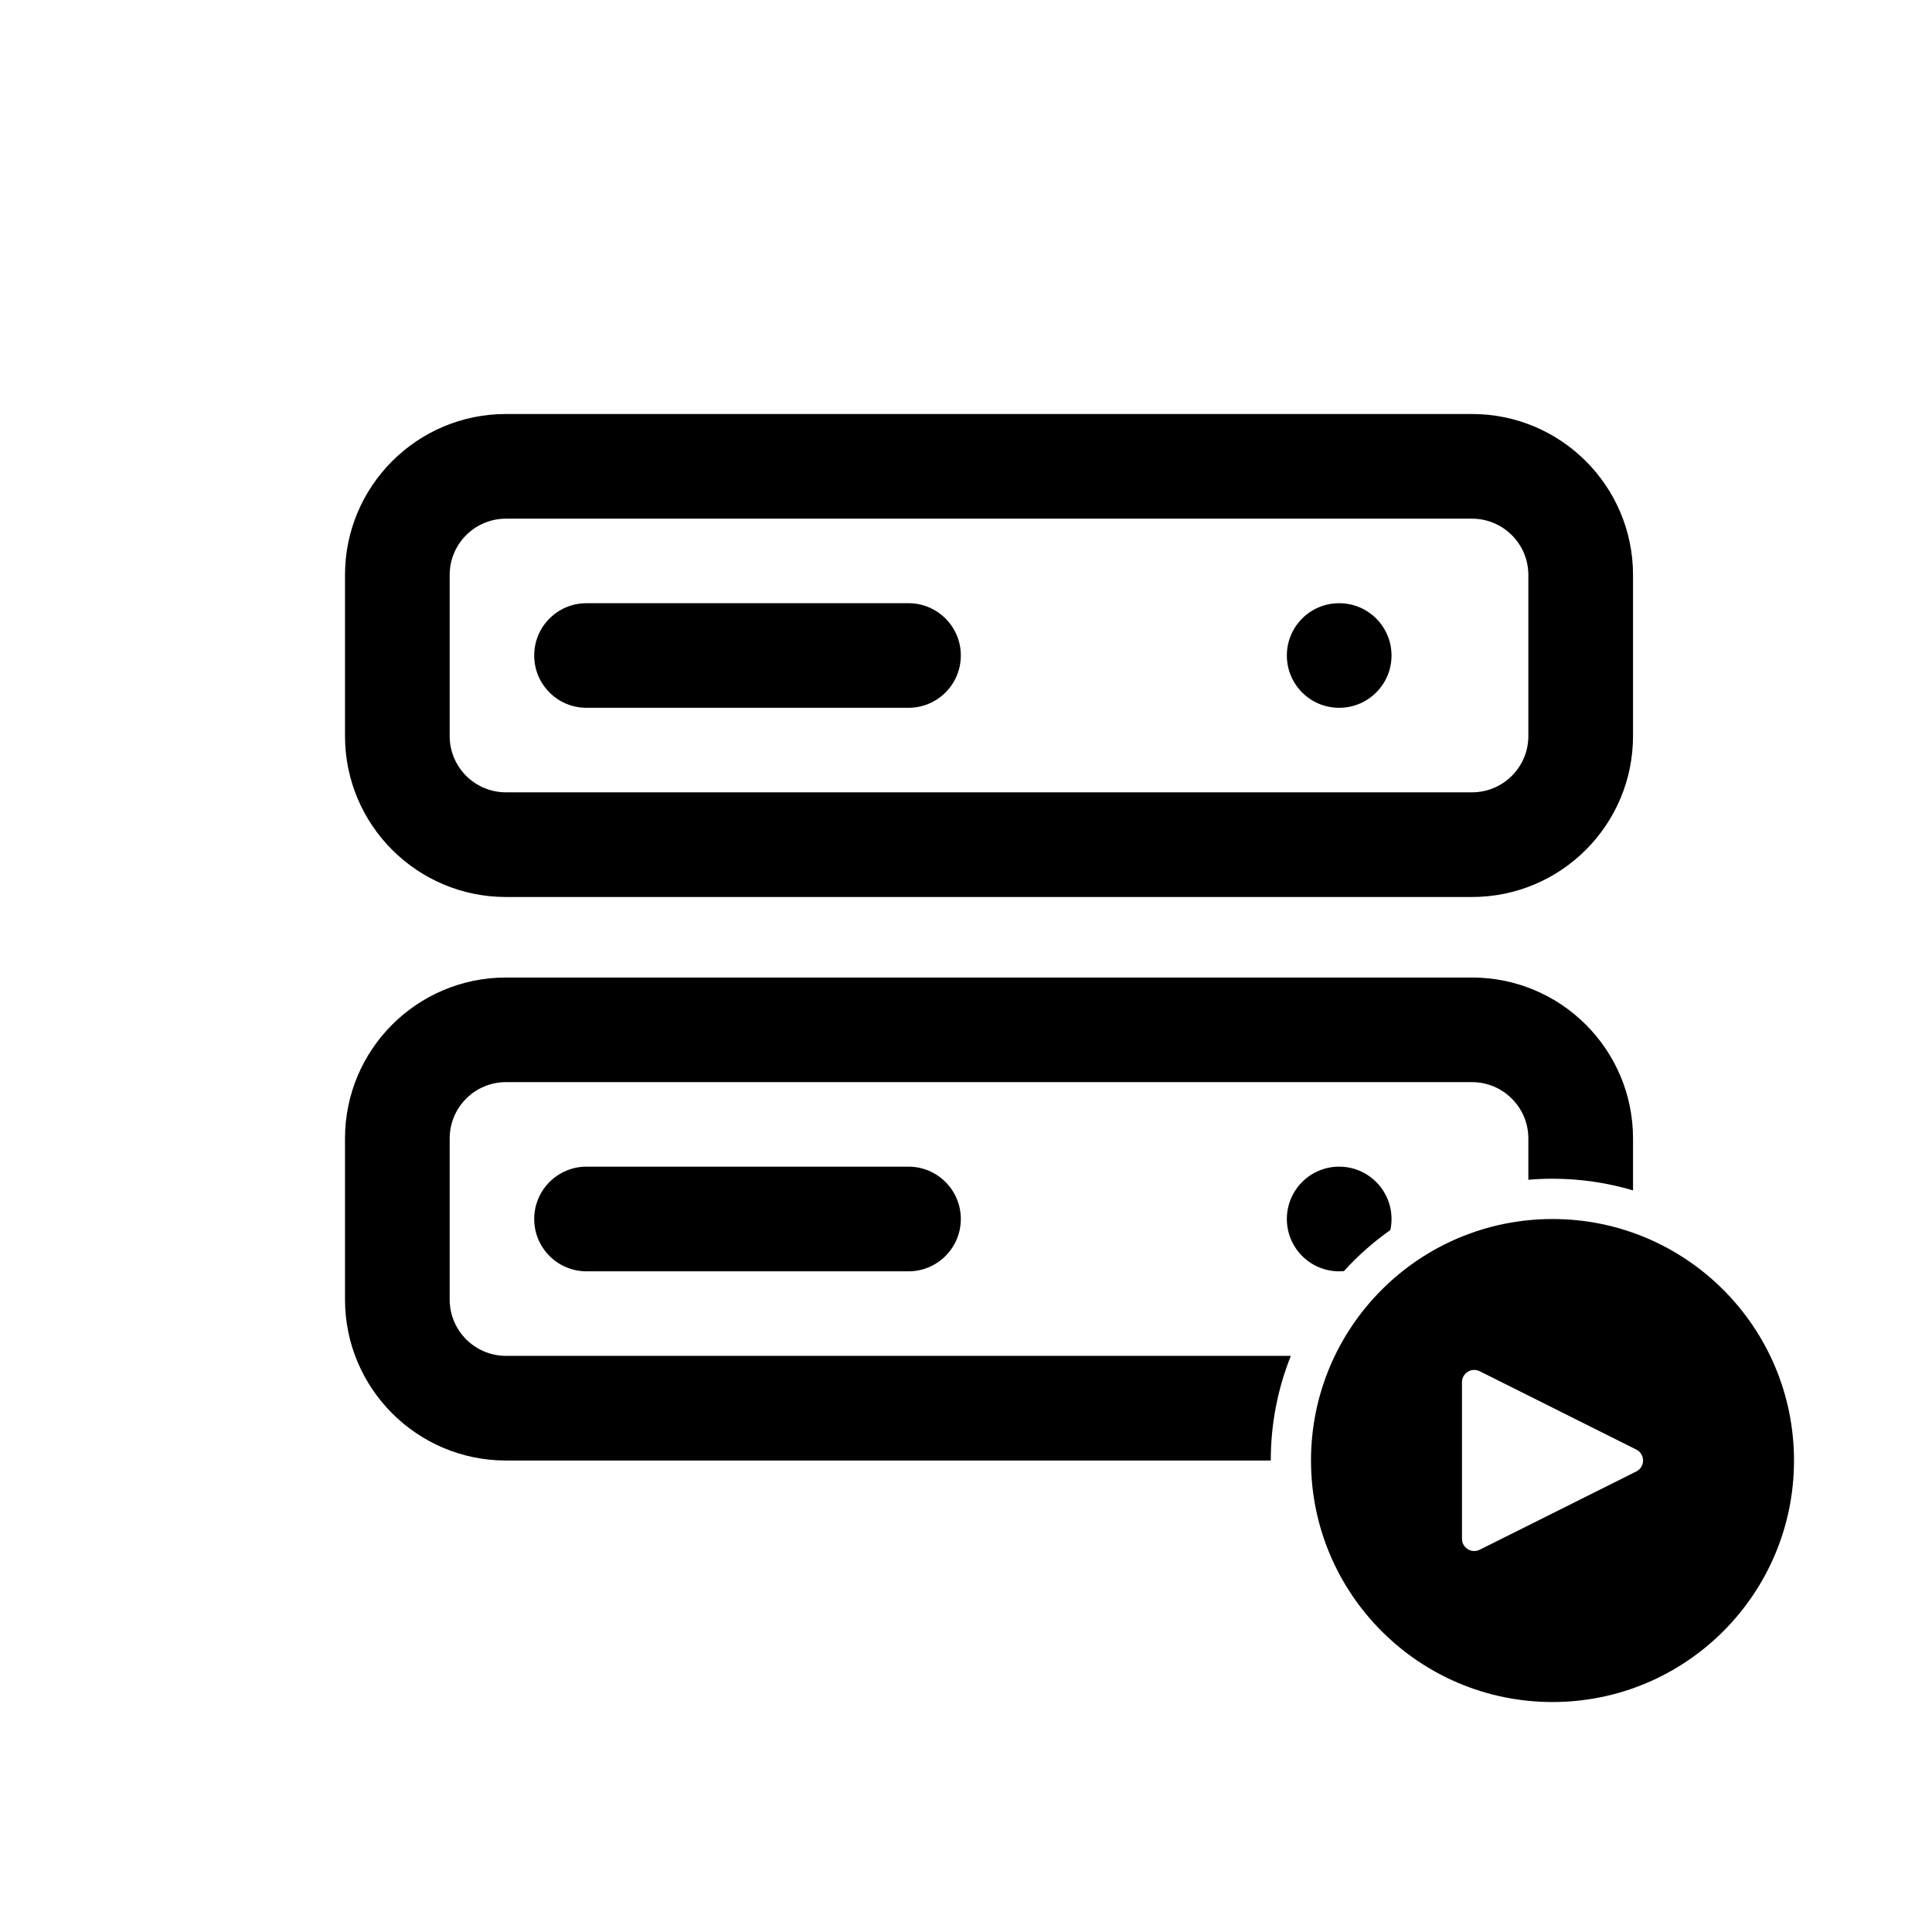 <svg width="28" height="28" viewBox="0 0 28 28" fill="none" xmlns="http://www.w3.org/2000/svg">
<path d="M8.5 8.742C8.081 8.742 7.742 9.081 7.742 9.5C7.742 9.919 8.081 10.258 8.5 10.258H13.167C13.585 10.258 13.925 9.919 13.925 9.5C13.925 9.081 13.585 8.742 13.167 8.742H8.5Z" fill="black"/>
<path d="M20.167 9.5C20.167 9.919 19.827 10.258 19.408 10.258C18.989 10.258 18.65 9.919 18.65 9.5C18.65 9.081 18.989 8.742 19.408 8.742C19.827 8.742 20.167 9.081 20.167 9.5Z" fill="black"/>
<path fill-rule="evenodd" clip-rule="evenodd" d="M7.333 6C6.045 6 5 7.045 5 8.333V10.667C5 11.955 6.045 13 7.333 13H21.333C22.622 13 23.667 11.955 23.667 10.667V8.333C23.667 7.045 22.622 6 21.333 6H7.333ZM21.333 7.517H7.333C6.882 7.517 6.517 7.882 6.517 8.333V10.667C6.517 11.118 6.882 11.483 7.333 11.483H21.333C21.784 11.483 22.15 11.118 22.15 10.667V8.333C22.15 7.882 21.784 7.517 21.333 7.517Z" fill="black"/>
<path d="M7.742 17.667C7.742 17.248 8.081 16.908 8.5 16.908H13.167C13.585 16.908 13.925 17.248 13.925 17.667C13.925 18.085 13.585 18.425 13.167 18.425H8.5C8.081 18.425 7.742 18.085 7.742 17.667Z" fill="black"/>
<path d="M20.167 17.667C20.167 17.722 20.161 17.775 20.15 17.827C19.904 18 19.678 18.2 19.477 18.422C19.454 18.424 19.431 18.425 19.408 18.425C18.989 18.425 18.65 18.085 18.65 17.667C18.65 17.248 18.989 16.908 19.408 16.908C19.827 16.908 20.167 17.248 20.167 17.667Z" fill="black"/>
<path d="M22.15 16.5V17.098C22.265 17.088 22.382 17.083 22.5 17.083C22.905 17.083 23.297 17.142 23.667 17.252V16.5C23.667 15.211 22.622 14.167 21.333 14.167H7.333C6.045 14.167 5 15.211 5 16.5V18.833C5 20.122 6.045 21.167 7.333 21.167H18.417C18.417 20.631 18.52 20.119 18.708 19.65H7.333C6.882 19.65 6.517 19.284 6.517 18.833V16.5C6.517 16.049 6.882 15.683 7.333 15.683H21.333C21.784 15.683 22.15 16.049 22.15 16.5Z" fill="black"/>
<path fill-rule="evenodd" clip-rule="evenodd" d="M26 21.167C26 23.1 24.433 24.667 22.5 24.667C20.567 24.667 19 23.1 19 21.167C19 19.234 20.567 17.667 22.5 17.667C24.433 17.667 26 19.234 26 21.167ZM23.714 21.008L21.445 19.873C21.327 19.814 21.188 19.9 21.188 20.032V22.301C21.188 22.433 21.327 22.519 21.445 22.46L23.714 21.326C23.845 21.26 23.845 21.073 23.714 21.008Z" fill="black"/>
</svg>
